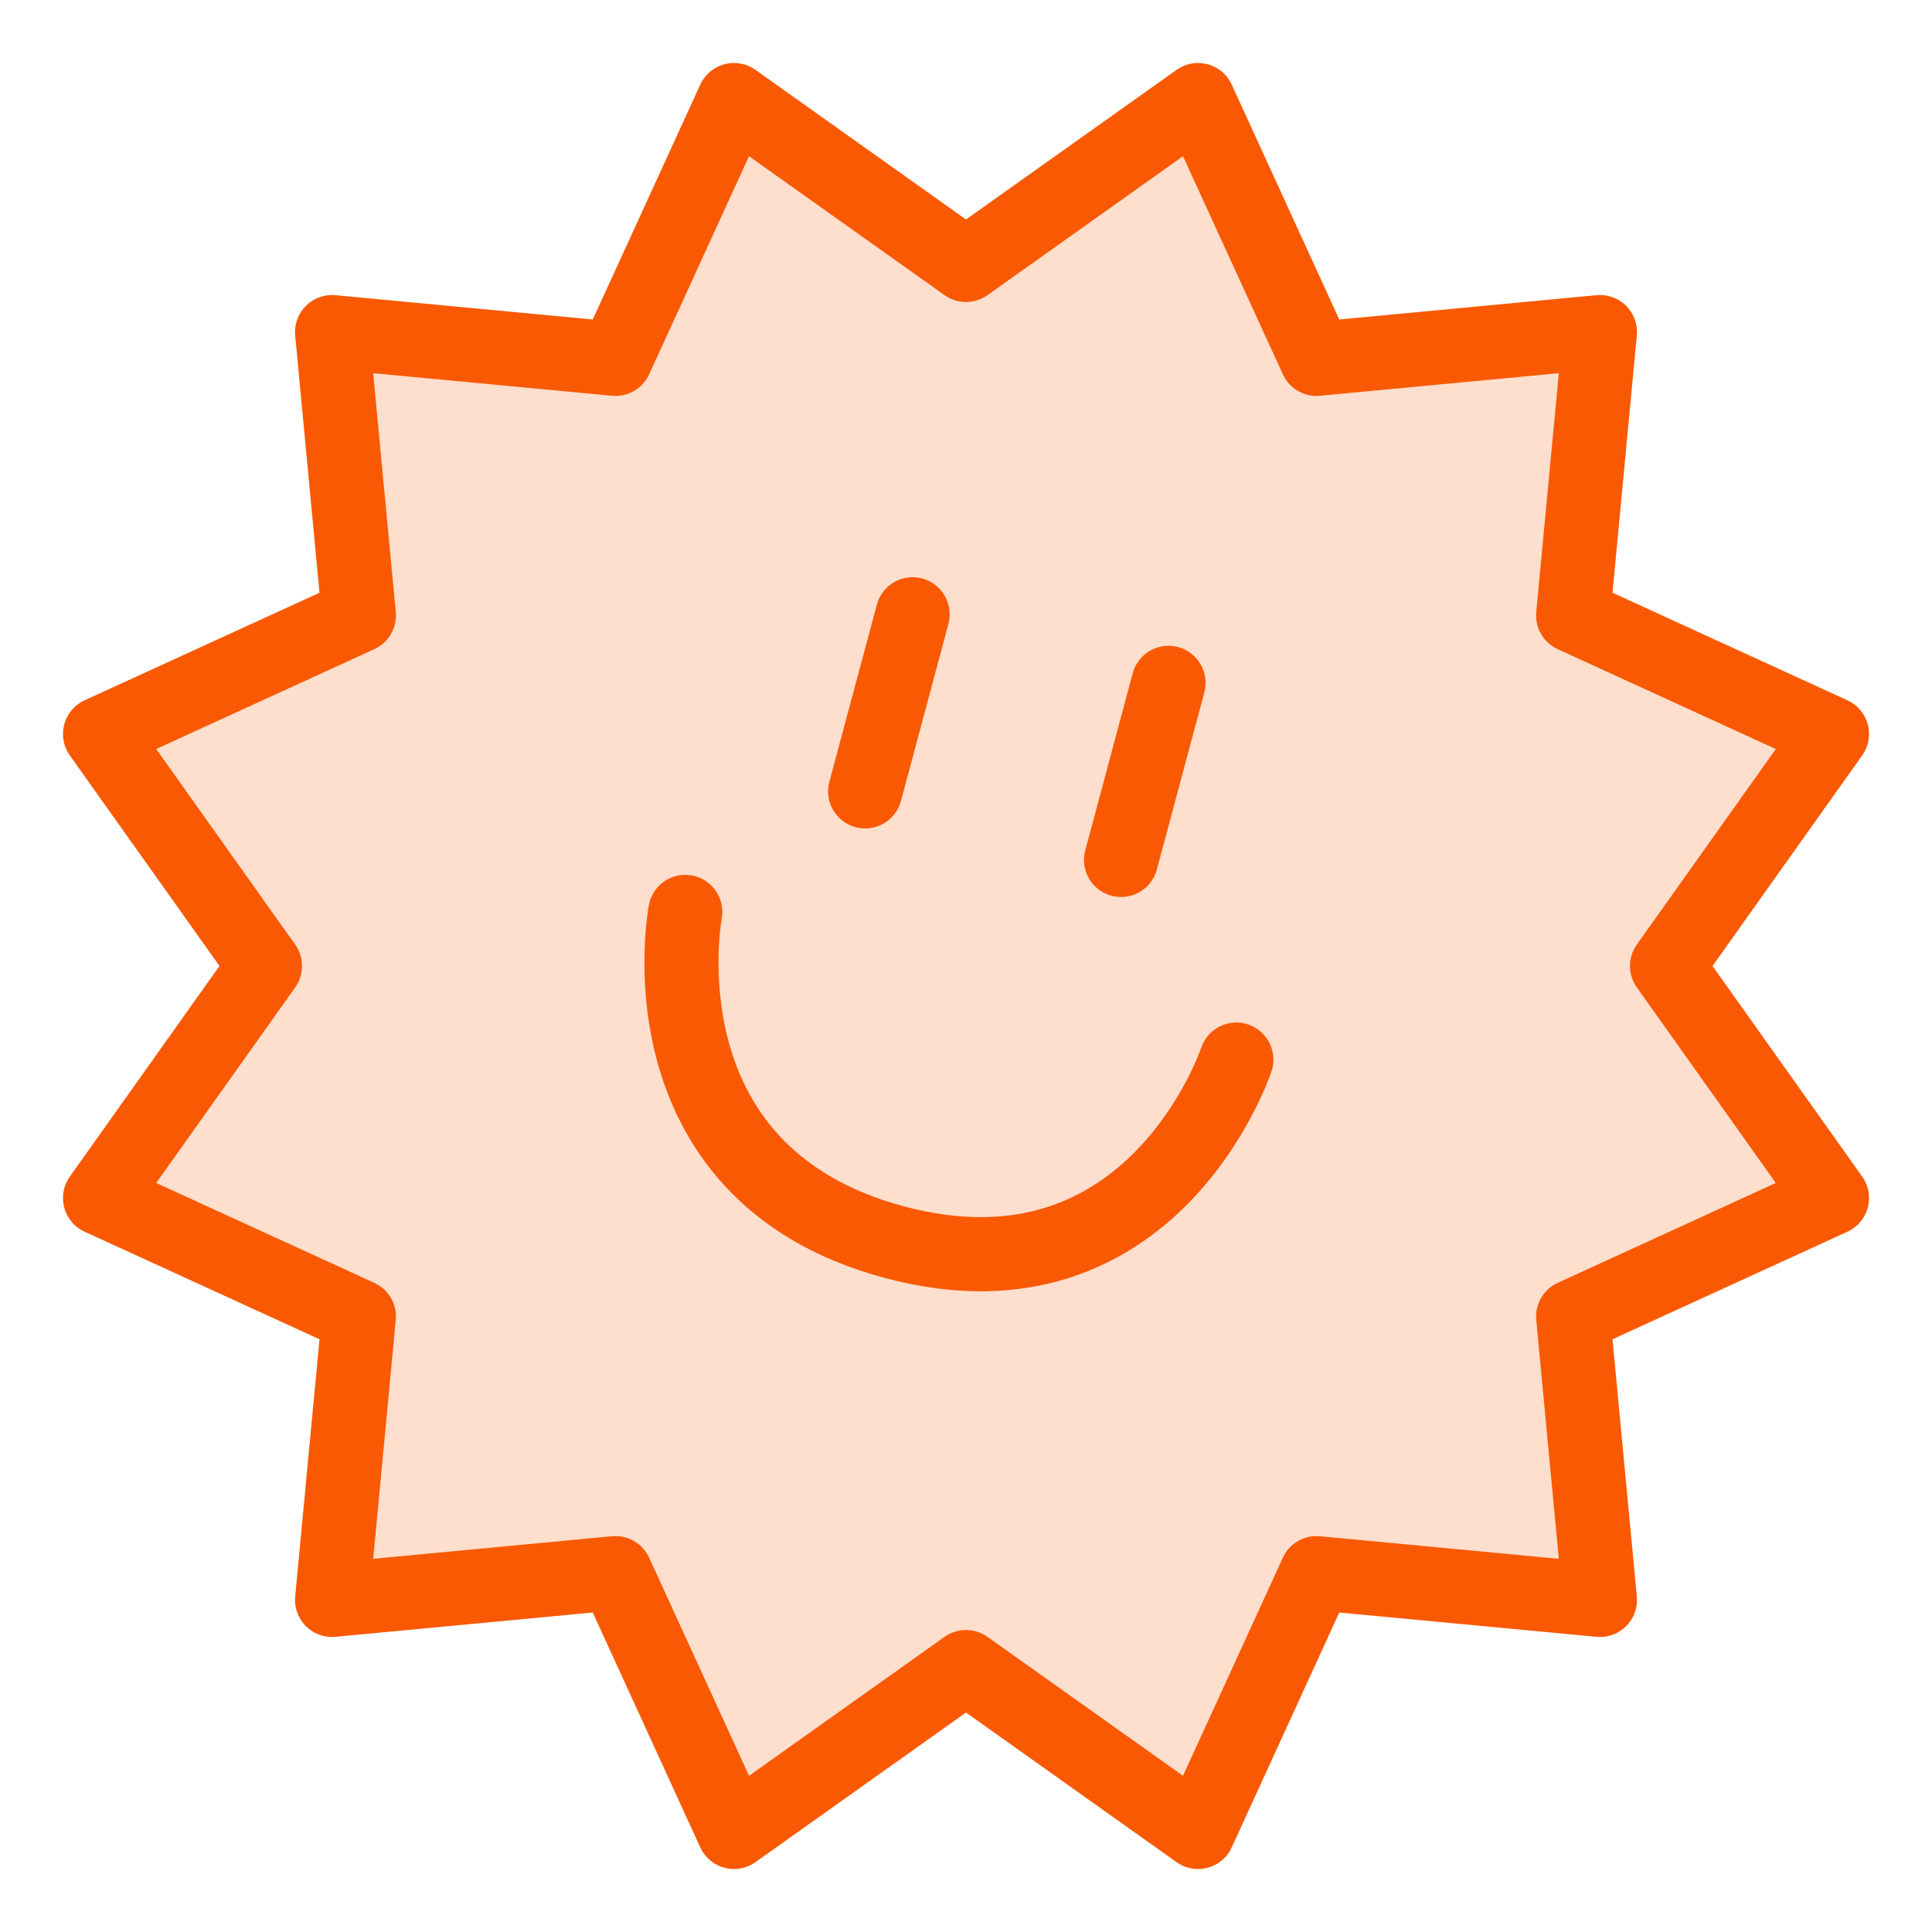 <svg width="164" height="164" viewBox="0 0 164 164" fill="none" xmlns="http://www.w3.org/2000/svg">
<path d="M49.23 81.675C49.047 79.947 47.499 78.695 45.771 78.877C44.044 79.06 42.791 80.608 42.974 82.335L49.23 81.675ZM121.041 82.263C121.183 80.532 119.895 79.013 118.164 78.871C116.433 78.728 114.914 80.016 114.771 81.748L121.041 82.263ZM46.102 82.005C42.974 82.335 42.974 82.338 42.974 82.34C42.974 82.341 42.975 82.344 42.975 82.346C42.975 82.349 42.976 82.353 42.976 82.358C42.977 82.366 42.978 82.376 42.98 82.388C42.982 82.411 42.986 82.44 42.99 82.474C42.999 82.543 43.011 82.634 43.029 82.745C43.063 82.968 43.116 83.274 43.194 83.65C43.352 84.403 43.614 85.445 44.041 86.679C44.896 89.145 46.423 92.411 49.125 95.672C54.624 102.311 64.603 108.472 82.276 108.472V102.181C66.237 102.181 58.129 96.681 53.969 91.659C51.841 89.091 50.646 86.527 49.985 84.62C49.655 83.667 49.461 82.887 49.352 82.365C49.298 82.103 49.265 81.908 49.246 81.789C49.237 81.73 49.231 81.69 49.229 81.67C49.228 81.66 49.227 81.656 49.227 81.656C49.227 81.657 49.228 81.659 49.228 81.662C49.228 81.663 49.228 81.665 49.229 81.667C49.229 81.668 49.229 81.67 49.229 81.671C49.229 81.673 49.23 81.675 46.102 82.005ZM82.276 108.472C99.948 108.472 109.812 102.31 115.183 95.638C117.819 92.364 119.274 89.088 120.072 86.617C120.472 85.379 120.71 84.335 120.851 83.581C120.921 83.203 120.966 82.897 120.995 82.674C121.01 82.562 121.02 82.471 121.027 82.402C121.031 82.368 121.034 82.339 121.036 82.316C121.037 82.304 121.038 82.294 121.039 82.285C121.039 82.281 121.04 82.276 121.04 82.273C121.04 82.271 121.04 82.269 121.04 82.268C121.041 82.265 121.041 82.263 117.906 82.005C114.771 81.748 114.771 81.745 114.772 81.743C114.772 81.743 114.772 81.741 114.772 81.74C114.772 81.737 114.772 81.736 114.772 81.734C114.773 81.731 114.773 81.729 114.773 81.729C114.773 81.728 114.773 81.732 114.771 81.742C114.77 81.761 114.765 81.801 114.757 81.861C114.742 81.979 114.713 82.174 114.665 82.434C114.569 82.955 114.393 83.733 114.087 84.682C113.472 86.584 112.341 89.137 110.283 91.694C106.267 96.682 98.316 102.181 82.276 102.181V108.472Z" fill="black"/>
<path d="M59.775 61.781C59.453 60.074 57.808 58.951 56.101 59.273C54.394 59.595 53.271 61.239 53.593 62.947L59.775 61.781ZM78.195 62.898C78.49 61.186 77.341 59.559 75.63 59.264C73.918 58.969 72.291 60.118 71.996 61.83L78.195 62.898ZM56.684 62.364C53.593 62.947 53.593 62.948 53.593 62.949C53.594 62.95 53.594 62.951 53.594 62.952C53.594 62.954 53.595 62.956 53.595 62.959C53.596 62.963 53.597 62.968 53.599 62.974C53.6 62.985 53.603 62.998 53.606 63.014C53.613 63.045 53.621 63.084 53.631 63.131C53.651 63.225 53.68 63.35 53.719 63.502C53.795 63.806 53.911 64.221 54.076 64.711C54.403 65.68 54.942 67 55.795 68.344C57.521 71.067 60.71 74.101 65.959 74.101V67.81C63.554 67.81 62.105 66.549 61.108 64.975C60.598 64.172 60.253 63.343 60.037 62.701C59.931 62.386 59.86 62.13 59.818 61.964C59.797 61.881 59.784 61.821 59.777 61.789C59.773 61.773 59.772 61.764 59.771 61.763C59.771 61.762 59.771 61.763 59.772 61.766C59.772 61.767 59.773 61.769 59.773 61.772C59.773 61.773 59.773 61.774 59.774 61.776C59.774 61.777 59.774 61.778 59.774 61.778C59.774 61.779 59.775 61.781 56.684 62.364ZM65.959 74.101C71.22 74.101 74.38 71.054 76.074 68.313C76.908 66.963 77.427 65.639 77.739 64.667C77.897 64.176 78.006 63.759 78.078 63.455C78.114 63.303 78.141 63.177 78.16 63.083C78.169 63.036 78.177 62.996 78.183 62.966C78.186 62.95 78.188 62.937 78.19 62.925C78.191 62.92 78.192 62.914 78.193 62.91C78.193 62.908 78.194 62.905 78.194 62.904C78.194 62.903 78.194 62.901 78.194 62.901C78.195 62.899 78.195 62.898 75.095 62.364C71.996 61.83 71.996 61.828 71.996 61.827C71.996 61.826 71.996 61.825 71.996 61.825C71.997 61.823 71.997 61.822 71.997 61.821C71.998 61.818 71.998 61.816 71.998 61.815C71.999 61.811 71.999 61.81 71.999 61.811C71.999 61.813 71.997 61.821 71.994 61.837C71.987 61.869 71.975 61.928 71.956 62.01C71.916 62.176 71.85 62.431 71.749 62.745C71.544 63.384 71.215 64.209 70.722 65.007C69.762 66.561 68.354 67.81 65.959 67.81V74.101Z" fill="black"/>
<path d="M90.618 61.781C90.296 60.074 88.651 58.951 86.944 59.273C85.237 59.594 84.114 61.239 84.436 62.946L90.618 61.781ZM109.038 62.898C109.333 61.186 108.184 59.559 106.472 59.264C104.761 58.969 103.133 60.117 102.839 61.829L109.038 62.898ZM87.527 62.364C84.436 62.946 84.436 62.948 84.436 62.949C84.437 62.95 84.437 62.951 84.437 62.952C84.437 62.954 84.438 62.956 84.438 62.958C84.439 62.963 84.44 62.968 84.441 62.974C84.443 62.985 84.446 62.998 84.449 63.014C84.456 63.045 84.464 63.084 84.474 63.131C84.494 63.225 84.523 63.35 84.561 63.502C84.638 63.806 84.754 64.221 84.919 64.711C85.246 65.68 85.785 67 86.638 68.344C88.364 71.066 91.553 74.101 96.802 74.101V67.81C94.396 67.81 92.948 66.549 91.95 64.975C91.441 64.171 91.096 63.343 90.88 62.701C90.774 62.386 90.703 62.13 90.661 61.963C90.64 61.881 90.627 61.821 90.62 61.789C90.616 61.773 90.614 61.764 90.614 61.762C90.614 61.762 90.614 61.763 90.615 61.766C90.615 61.767 90.615 61.769 90.616 61.772C90.616 61.773 90.616 61.774 90.617 61.776C90.617 61.777 90.617 61.778 90.617 61.778C90.617 61.779 90.618 61.781 87.527 62.364ZM96.802 74.101C102.062 74.101 105.223 71.054 106.917 68.313C107.751 66.963 108.27 65.638 108.582 64.667C108.74 64.175 108.849 63.76 108.921 63.455C108.957 63.303 108.984 63.177 109.002 63.083C109.012 63.036 109.02 62.996 109.025 62.965C109.028 62.95 109.031 62.937 109.033 62.925C109.034 62.92 109.035 62.914 109.036 62.91C109.036 62.908 109.037 62.905 109.037 62.903C109.037 62.902 109.037 62.901 109.037 62.9C109.037 62.899 109.038 62.898 105.938 62.364C102.839 61.829 102.839 61.828 102.839 61.827C102.839 61.827 102.839 61.825 102.839 61.825C102.84 61.823 102.84 61.822 102.84 61.821C102.84 61.818 102.841 61.816 102.841 61.814C102.842 61.811 102.842 61.81 102.842 61.811C102.841 61.812 102.84 61.821 102.837 61.837C102.83 61.869 102.818 61.928 102.798 62.01C102.759 62.176 102.693 62.431 102.592 62.745C102.387 63.385 102.058 64.209 101.565 65.007C100.604 66.561 99.197 67.81 96.802 67.81V74.101Z" fill="black"/>
<path d="M101.697 8.493L111.756 30.462L135.812 28.189L133.538 52.245L155.508 62.304L141.511 82L155.508 101.696L133.538 111.756L135.812 135.811L111.756 133.538L101.697 155.508L82.001 141.511L62.304 155.508L52.245 133.538L28.189 135.811L30.463 111.756L8.493 101.696L22.49 82L8.493 62.304L30.463 52.245L28.189 28.189L52.245 30.462L62.304 8.493L82.001 22.49L101.697 8.493Z" fill="#FEDECC" stroke="#F95902" stroke-width="6.291" stroke-linejoin="round"/>
<path d="M61.26 77.997C61.584 76.29 60.464 74.644 58.758 74.319C57.051 73.994 55.405 75.114 55.08 76.821L61.26 77.997ZM107.934 90.93C108.479 89.281 107.584 87.502 105.934 86.956C104.285 86.411 102.506 87.306 101.961 88.956L107.934 90.93ZM58.17 77.409C55.08 76.821 55.08 76.822 55.079 76.824C55.079 76.825 55.079 76.827 55.079 76.828C55.078 76.831 55.077 76.834 55.077 76.837C55.075 76.844 55.074 76.852 55.072 76.862C55.069 76.88 55.065 76.905 55.059 76.934C55.049 76.994 55.035 77.074 55.02 77.174C54.989 77.375 54.949 77.655 54.908 78.005C54.825 78.706 54.738 79.692 54.71 80.886C54.653 83.262 54.825 86.531 55.771 90.037C57.704 97.208 62.864 105.2 75.102 108.479L76.731 102.403C67.007 99.798 63.294 93.774 61.844 88.399C61.098 85.633 60.952 82.998 60.999 81.037C61.022 80.063 61.093 79.272 61.156 78.738C61.187 78.472 61.216 78.27 61.236 78.143C61.245 78.08 61.253 78.035 61.257 78.01C61.26 77.998 61.261 77.991 61.261 77.988C61.261 77.987 61.261 77.987 61.261 77.989C61.261 77.989 61.261 77.99 61.261 77.992C61.261 77.992 61.26 77.993 61.26 77.994C61.26 77.995 61.26 77.997 58.17 77.409ZM75.102 108.479C87.348 111.761 95.738 107.389 100.915 102.099C103.443 99.516 105.181 96.753 106.283 94.656C106.838 93.602 107.241 92.699 107.509 92.048C107.643 91.722 107.744 91.458 107.814 91.268C107.849 91.173 107.876 91.097 107.896 91.039C107.906 91.011 107.914 90.988 107.92 90.969C107.923 90.96 107.926 90.952 107.928 90.946C107.929 90.943 107.93 90.939 107.931 90.937C107.932 90.936 107.932 90.934 107.933 90.933C107.933 90.931 107.934 90.93 104.947 89.943C101.961 88.956 101.961 88.954 101.962 88.953C101.962 88.953 101.962 88.951 101.962 88.951C101.963 88.949 101.963 88.948 101.963 88.947C101.964 88.946 101.964 88.946 101.964 88.947C101.963 88.949 101.961 88.957 101.956 88.968C101.948 88.992 101.933 89.035 101.911 89.095C101.867 89.215 101.794 89.404 101.692 89.652C101.488 90.147 101.167 90.87 100.716 91.728C99.807 93.456 98.404 95.671 96.42 97.699C92.573 101.63 86.447 105.007 76.731 102.403L75.102 108.479Z" fill="#F95902"/>
<path d="M80.507 52.958C80.957 51.279 79.961 49.555 78.283 49.105C76.605 48.656 74.88 49.651 74.431 51.329L80.507 52.958ZM70.402 66.365C69.952 68.043 70.948 69.767 72.626 70.217C74.304 70.667 76.029 69.671 76.478 67.993L70.402 66.365ZM74.431 51.329L70.402 66.365L76.478 67.993L80.507 52.958L74.431 51.329Z" fill="#F95902"/>
<path d="M102.229 58.777C102.678 57.1 101.682 55.375 100.004 54.925C98.327 54.476 96.602 55.472 96.152 57.149L102.229 58.777ZM92.124 72.185C91.674 73.863 92.67 75.588 94.347 76.037C96.026 76.487 97.75 75.491 98.2 73.813L92.124 72.185ZM96.152 57.149L92.124 72.185L98.2 73.813L102.229 58.777L96.152 57.149Z" fill="#F95902"/>
</svg>
